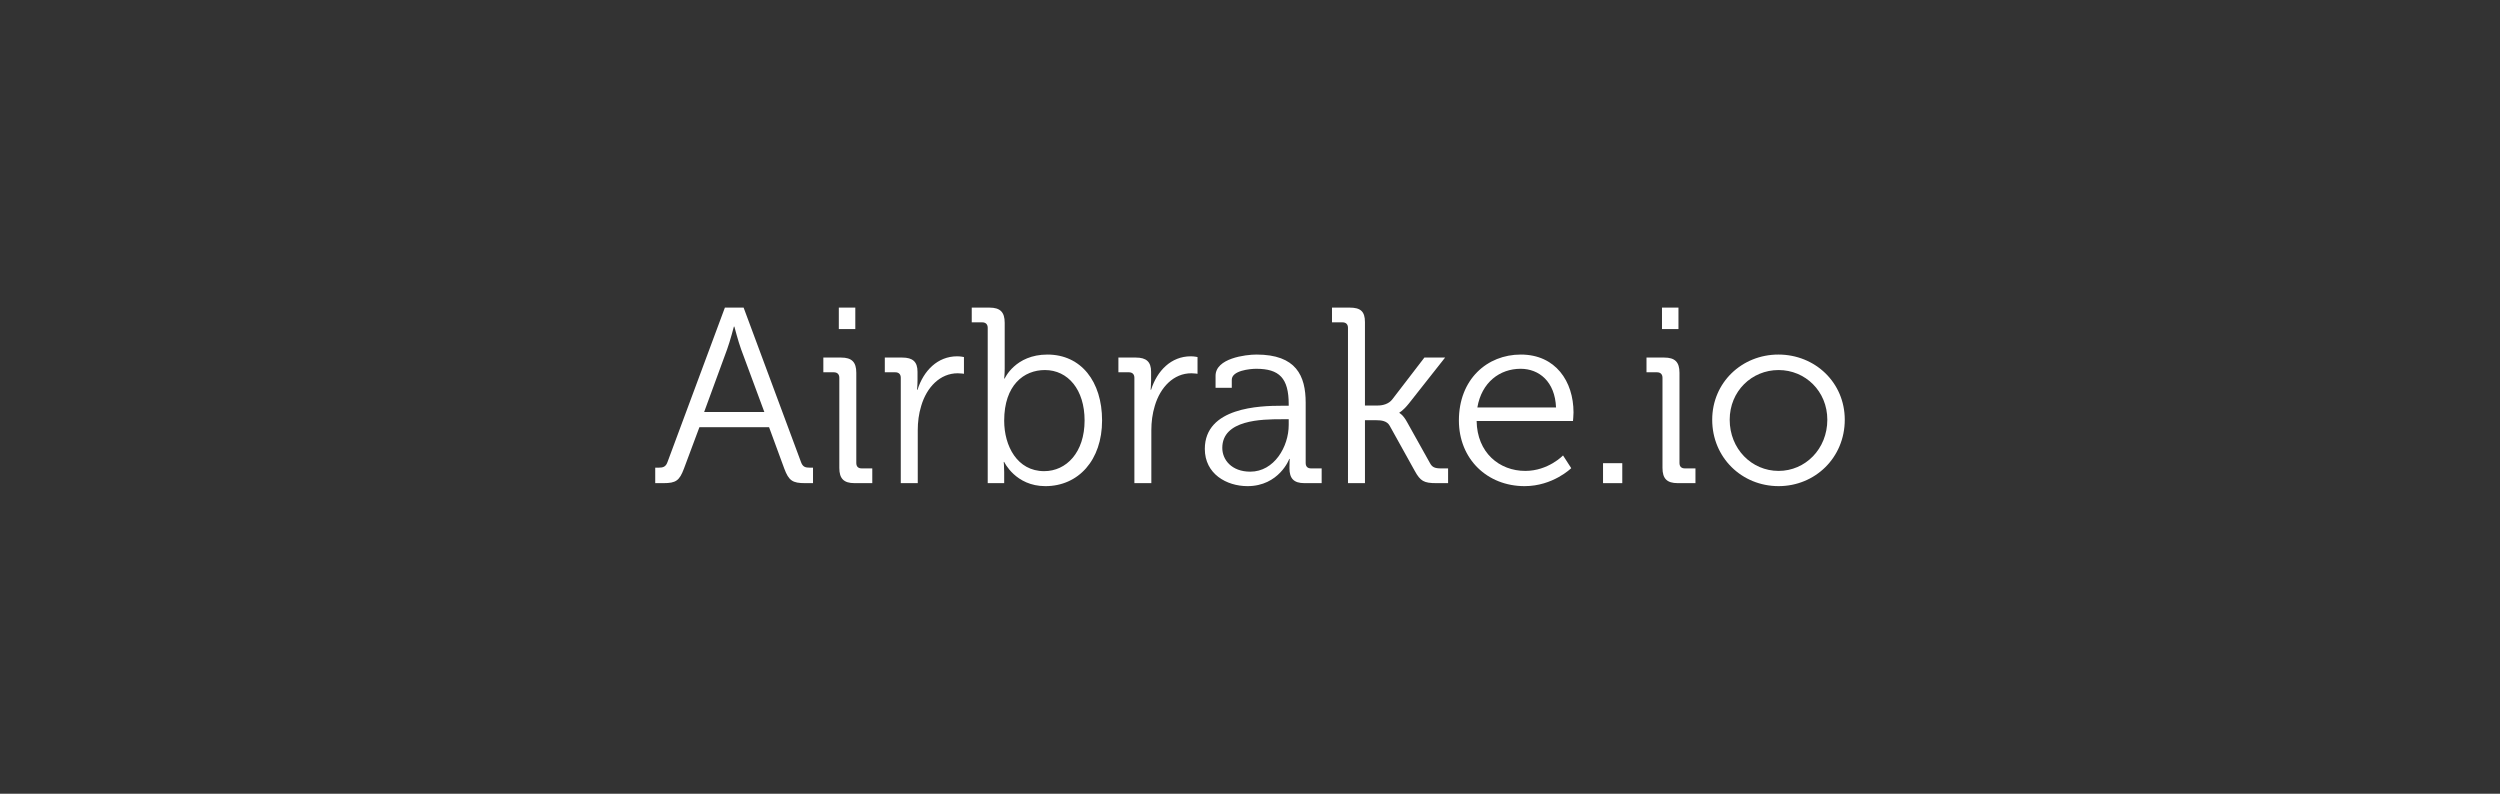 <?xml version="1.0" encoding="utf-8"?>
<!-- Generator: Adobe Illustrator 16.0.4, SVG Export Plug-In . SVG Version: 6.00 Build 0)  -->
<!DOCTYPE svg PUBLIC "-//W3C//DTD SVG 1.1//EN" "http://www.w3.org/Graphics/SVG/1.1/DTD/svg11.dtd">
<svg version="1.1" id="Layer_1" xmlns="http://www.w3.org/2000/svg" xmlns:xlink="http://www.w3.org/1999/xlink" x="0px" y="0px"
	 width="800px" height="254px" viewBox="0 0 800 254" enable-background="new 0 0 800 254" xml:space="preserve">
<rect x="0" y="0" width="800" height="254" fill="#333333" stroke="none"/>
<g>
	<g>
		<path fill="#FFFFFF" d="M209.675,149.656h1.036c1.438,0,2.315-0.24,2.875-1.764l18.378-49.456h5.993l18.378,49.456
			c0.559,1.523,1.352,1.764,2.875,1.764h0.955v4.95h-2.555c-3.997,0-5.192-0.8-6.632-4.632l-4.873-13.264h-22.294l-4.95,13.264
			c-1.446,3.832-2.565,4.632-6.558,4.632h-2.629V149.656z M244.586,131.837l-7.431-20.058c-0.955-2.633-2.158-7.265-2.158-7.265
			h-0.155c0,0-1.199,4.632-2.162,7.265l-7.352,20.058H244.586z"/>
		<path fill="#FFFFFF" d="M268.583,120.888c0-1.118-0.642-1.755-1.763-1.755h-3.35v-4.712h5.675c3.434,0,4.87,1.438,4.87,4.873
			v28.84c0,1.197,0.639,1.758,1.757,1.758h3.358v4.715h-5.674c-3.438,0-4.875-1.437-4.875-4.872V120.888z M268.422,98.437h5.276
			v6.869h-5.276V98.437z"/>
		<path fill="#FFFFFF" d="M288.25,120.888c0-1.118-0.637-1.755-1.756-1.755h-3.355v-4.712h5.595c3.355,0,4.871,1.353,4.871,4.554
			v2.713c0,1.678-0.163,3.037-0.163,3.037h0.163c1.92-6.074,6.397-10.706,12.706-10.706c1.119,0,2.154,0.24,2.154,0.24v5.355
			c0,0-0.957-0.164-1.997-0.164c-5.672,0-9.908,4.476-11.666,10.39c-0.801,2.558-1.12,5.27-1.12,7.826v16.94h-5.433V120.888z"/>
		<path fill="#FFFFFF" d="M316.069,104.909c0-1.119-0.637-1.758-1.755-1.758h-3.356v-4.715h5.674c3.435,0,4.872,1.438,4.872,4.872
			v14.547c0,1.835-0.164,3.272-0.164,3.272h0.164c0,0,3.357-7.669,13.669-7.669c10.786,0,17.493,8.634,17.493,21.09
			c0,12.707-7.593,21.015-18.137,21.015c-9.583,0-13.188-7.748-13.188-7.748h-0.155c0,0,0.155,1.358,0.155,3.279v3.512h-5.271
			V104.909z M334.131,150.77c7.103,0,12.938-5.992,12.938-16.221c0-9.824-5.275-16.134-12.705-16.134
			c-6.706,0-13.025,4.789-13.025,16.221C321.339,142.701,325.503,150.77,334.131,150.77z"/>
		<path fill="#FFFFFF" d="M363.003,120.888c0-1.118-0.644-1.755-1.758-1.755h-3.357v-4.712h5.589c3.357,0,4.874,1.353,4.874,4.554
			v2.713c0,1.678-0.158,3.037-0.158,3.037h0.158c1.919-6.074,6.395-10.706,12.706-10.706c1.118,0,2.152,0.24,2.152,0.24v5.355
			c0,0-0.957-0.164-1.99-0.164c-5.672,0-9.915,4.476-11.672,10.39c-0.793,2.558-1.118,5.27-1.118,7.826v16.94h-5.425V120.888z"/>
		<path fill="#FFFFFF" d="M410.156,129.84h2.231v-0.481c0-8.386-3.038-11.347-10.39-11.347c-1.99,0-7.827,0.561-7.827,3.519v2.558
			h-5.191v-3.838c0-5.595,9.583-6.791,13.102-6.791c12.707,0,15.736,6.791,15.736,15.418v19.257c0,1.197,0.639,1.758,1.758,1.758
			h3.356v4.715h-5.511c-3.435,0-4.793-1.515-4.793-4.794c0-1.757,0.077-2.954,0.077-2.954h-0.157c0.08,0-3.277,8.705-13.342,8.705
			c-6.715,0-13.662-3.911-13.662-11.905C385.545,130.315,403.201,129.84,410.156,129.84z M400.085,150.932
			c7.668,0,12.302-7.99,12.302-14.943v-1.836h-2.316c-6.312,0-18.937,0.165-18.937,9.186
			C391.134,147.099,394.092,150.932,400.085,150.932z"/>
		<path fill="#FFFFFF" d="M431.352,104.909c0-1.119-0.636-1.758-1.756-1.758h-3.357v-4.715h5.672c3.436,0,4.874,1.196,4.874,4.639
			v26.686h4.156c1.51,0,3.436-0.48,4.556-1.918l10.305-13.422h6.629l-11.589,14.697c-1.995,2.478-3.03,2.876-3.03,2.876v0.161
			c0,0,1.198,0.561,2.474,2.954l7.272,13.024c0.715,1.359,1.515,1.758,3.677,1.758h2.151v4.715h-3.754
			c-3.994,0-5.113-0.637-6.953-3.993l-7.99-14.386c-0.873-1.592-2.789-1.755-4.229-1.755h-3.675v20.134h-5.433V104.909z"/>
		<path fill="#FFFFFF" d="M486.661,113.459c11.1,0,16.864,8.547,16.864,18.535c0,0.961-0.169,2.719-0.169,2.719h-30.836
			c0.154,10.147,7.272,15.979,15.572,15.979c7.354,0,12.077-4.951,12.077-4.951l2.626,4.072c0,0-5.828,5.751-14.935,5.751
			c-11.907,0-21.014-8.626-21.014-21.015C466.848,121.369,475.876,113.459,486.661,113.459z M497.931,130.398
			c-0.326-8.306-5.438-12.387-11.344-12.387c-6.637,0-12.467,4.313-13.835,12.387H497.931z"/>
		<path fill="#FFFFFF" d="M512.971,148.219h6.157v6.388h-6.157V148.219z"/>
		<path fill="#FFFFFF" d="M531.995,120.888c0-1.118-0.639-1.755-1.758-1.755h-3.356v-4.712h5.673c3.436,0,4.879,1.438,4.879,4.873
			v28.84c0,1.197,0.639,1.758,1.757,1.758h3.356v4.715h-5.672c-3.436,0-4.879-1.437-4.879-4.872V120.888z M531.838,98.437h5.271
			v6.869h-5.271V98.437z"/>
		<path fill="#FFFFFF" d="M569.077,113.459c11.751,0,21.248,8.951,21.248,20.858c0,12.139-9.497,21.246-21.171,21.246
			c-11.747,0-21.247-9.107-21.247-21.246C547.907,122.41,557.407,113.459,569.077,113.459z M569.154,150.691
			c8.549,0,15.589-7.033,15.589-16.374c0-9.117-7.04-15.902-15.589-15.902c-8.624,0-15.651,6.785-15.651,15.902
			C553.503,143.658,560.53,150.691,569.154,150.691z"/>
	</g>
</g>
</svg>
